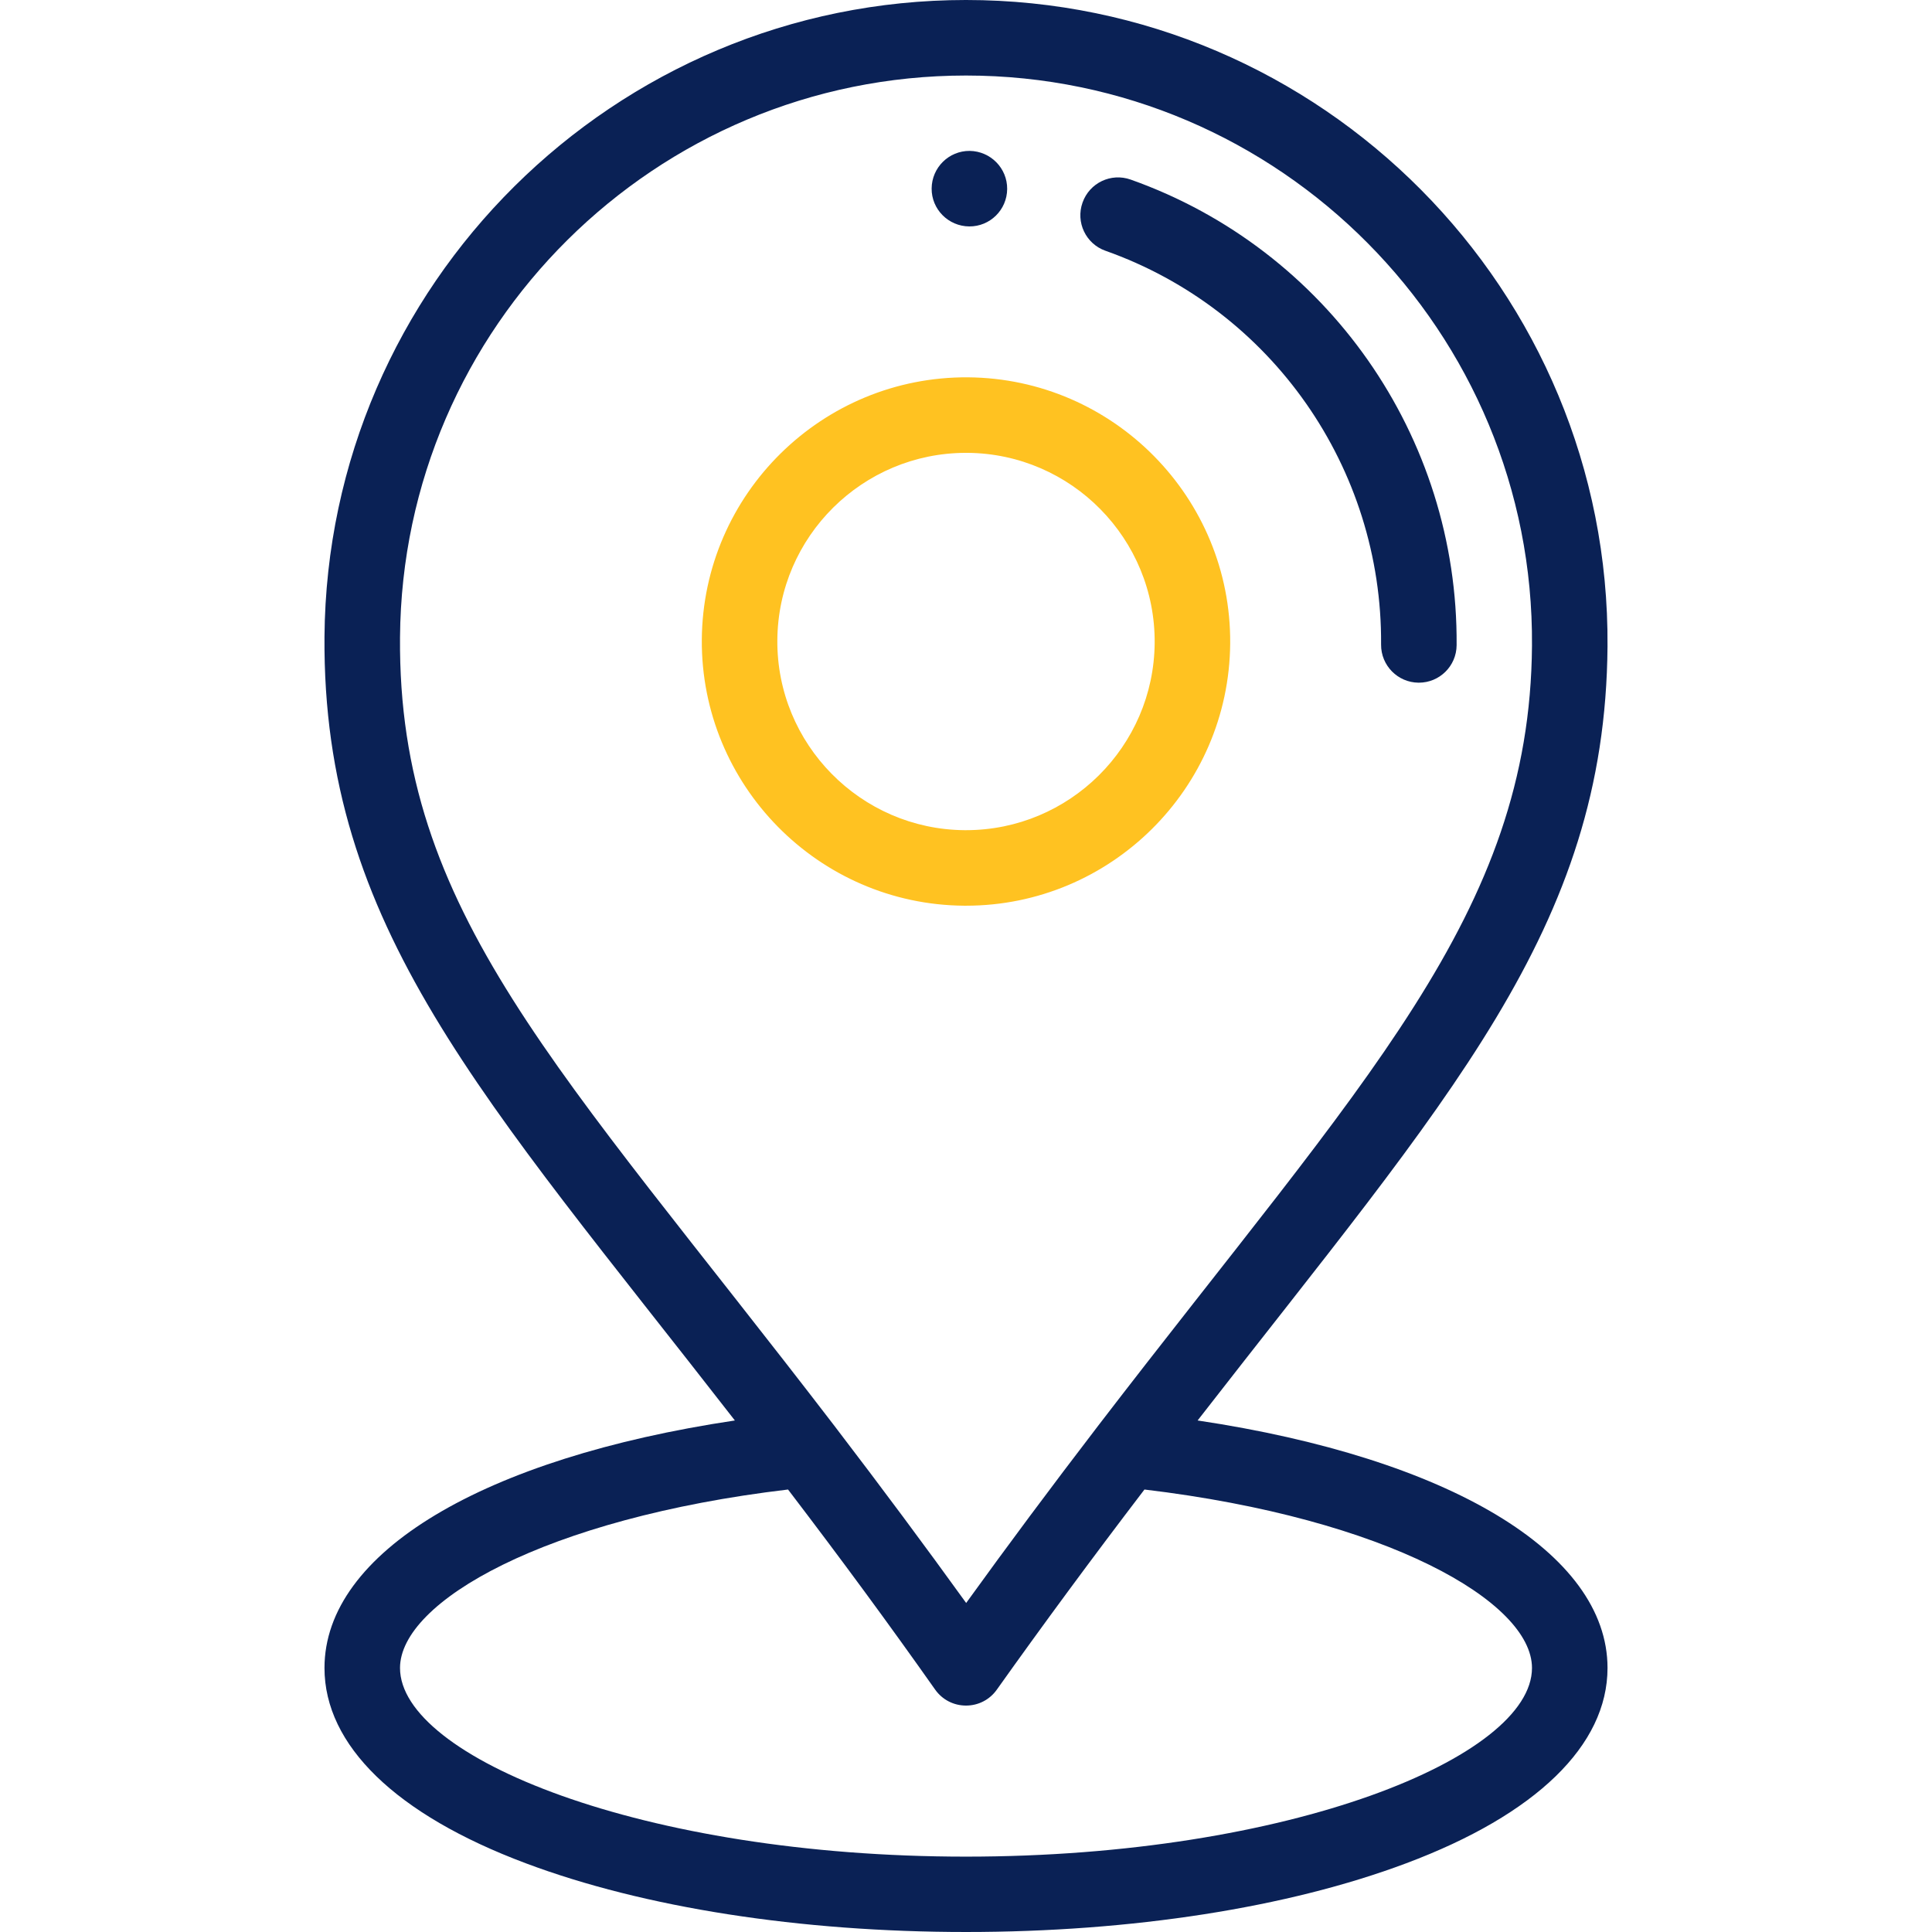 <?xml version="1.0" encoding="UTF-8"?>
<!DOCTYPE svg PUBLIC "-//W3C//DTD SVG 1.1//EN" "http://www.w3.org/Graphics/SVG/1.1/DTD/svg11.dtd">
<!-- Creator: CorelDRAW 2019 (64-Bit) -->
<svg xmlns="http://www.w3.org/2000/svg" xml:space="preserve" width="640px" height="640px" version="1.1" style="shape-rendering:geometricPrecision; text-rendering:geometricPrecision; image-rendering:optimizeQuality; fill-rule:evenodd; clip-rule:evenodd"
viewBox="0 0 119.2 119.2"
 xmlns:xlink="http://www.w3.org/1999/xlink">
 <defs>
  <style type="text/css">
   <![CDATA[
    .fil0 {fill:none}
    .fil1 {fill:#0A2155}
    .fil2 {fill:#FFC221}
   ]]>
  </style>
 </defs>
 <g id="Layer_x0020_1">
  <rect class="fil0" width="119.2" height="119.2"/>
  <g id="_1927969103648">
   <g>
    <g>
     <path class="fil1" d="M59.83 9.31c-1.29,-0.01 -2.34,1.03 -2.35,2.32 -0.01,1.28 1.03,2.33 2.32,2.34 1.28,0.01 2.33,-1.02 2.34,-2.31 0.01,-1.28 -1.02,-2.33 -2.31,-2.35z"/>
    </g>
   </g>
   <g>
    <g>
     <path class="fil2" d="M59.72 23.28c-8.99,-0.06 -16.35,7.19 -16.42,16.18 -0.06,8.98 7.19,16.35 16.18,16.42 0.04,0 0.08,0 0.12,0 8.93,0 16.23,-7.23 16.3,-16.18 0.07,-8.98 -7.19,-16.35 -16.18,-16.42zm-0.12 27.94c-0.03,0 -0.06,0 -0.09,0 -6.41,-0.05 -11.6,-5.31 -11.55,-11.73 0.05,-6.39 5.26,-11.55 11.64,-11.55 0.03,0 0.06,0 0.09,0 6.42,0.05 11.6,5.31 11.55,11.73 -0.05,6.39 -5.26,11.55 -11.64,11.55z"/>
    </g>
   </g>
   <g>
    <g>
     <path class="fil1" d="M69.76 11.08c-1.21,-0.43 -2.54,0.2 -2.97,1.42 -0.43,1.21 0.2,2.54 1.41,2.97 10.26,3.63 17.09,13.4 17.01,24.3 -0.01,1.29 1.03,2.34 2.31,2.35 0.01,0 0.01,0 0.02,0 1.28,0 2.32,-1.03 2.33,-2.31 0.1,-12.89 -7.99,-24.43 -20.11,-28.73z"/>
    </g>
   </g>
   <g>
    <path class="fil1" d="M73.89 87.64c15.48,-19.93 25.16,-30.32 25.29,-47.76 0.16,-21.94 -17.64,-39.88 -39.58,-39.88 -21.69,0 -39.41,17.56 -39.58,39.28 -0.13,17.92 9.73,28.3 25.32,48.36 -15.51,2.32 -25.32,8.14 -25.32,15.27 0,4.77 4.41,9.05 12.42,12.05 7.29,2.74 16.94,4.24 27.16,4.24 10.22,0 19.87,-1.5 27.16,-4.24 8.01,-3 12.42,-7.28 12.42,-12.05 0,-7.12 -9.8,-12.95 -25.29,-15.27zm-49.21 -48.32c0.14,-19.17 15.78,-34.66 34.92,-34.66 19.36,0 35.07,15.83 34.92,35.18 -0.12,16.56 -10.38,26.77 -26.77,48.13 -2.92,3.81 -5.6,7.41 -8.14,10.93 -2.54,-3.52 -5.17,-7.06 -8.13,-10.93 -17.07,-22.26 -26.93,-31.69 -26.8,-48.65zm34.92 75.23c-19.99,0 -34.92,-6.15 -34.92,-11.64 0,-4.08 8.93,-9.23 23.94,-11.01 3.32,4.35 6.23,8.31 9.08,12.35 0.44,0.62 1.14,0.98 1.9,0.98 0,0 0,0 0,0 0.76,0 1.46,-0.36 1.9,-0.98 2.83,-3.98 5.82,-8.04 9.11,-12.35 14.99,1.79 23.91,6.93 23.91,11.01 0,5.49 -14.93,11.64 -34.92,11.64z"/>
   </g>
  </g>
 </g>
</svg>
